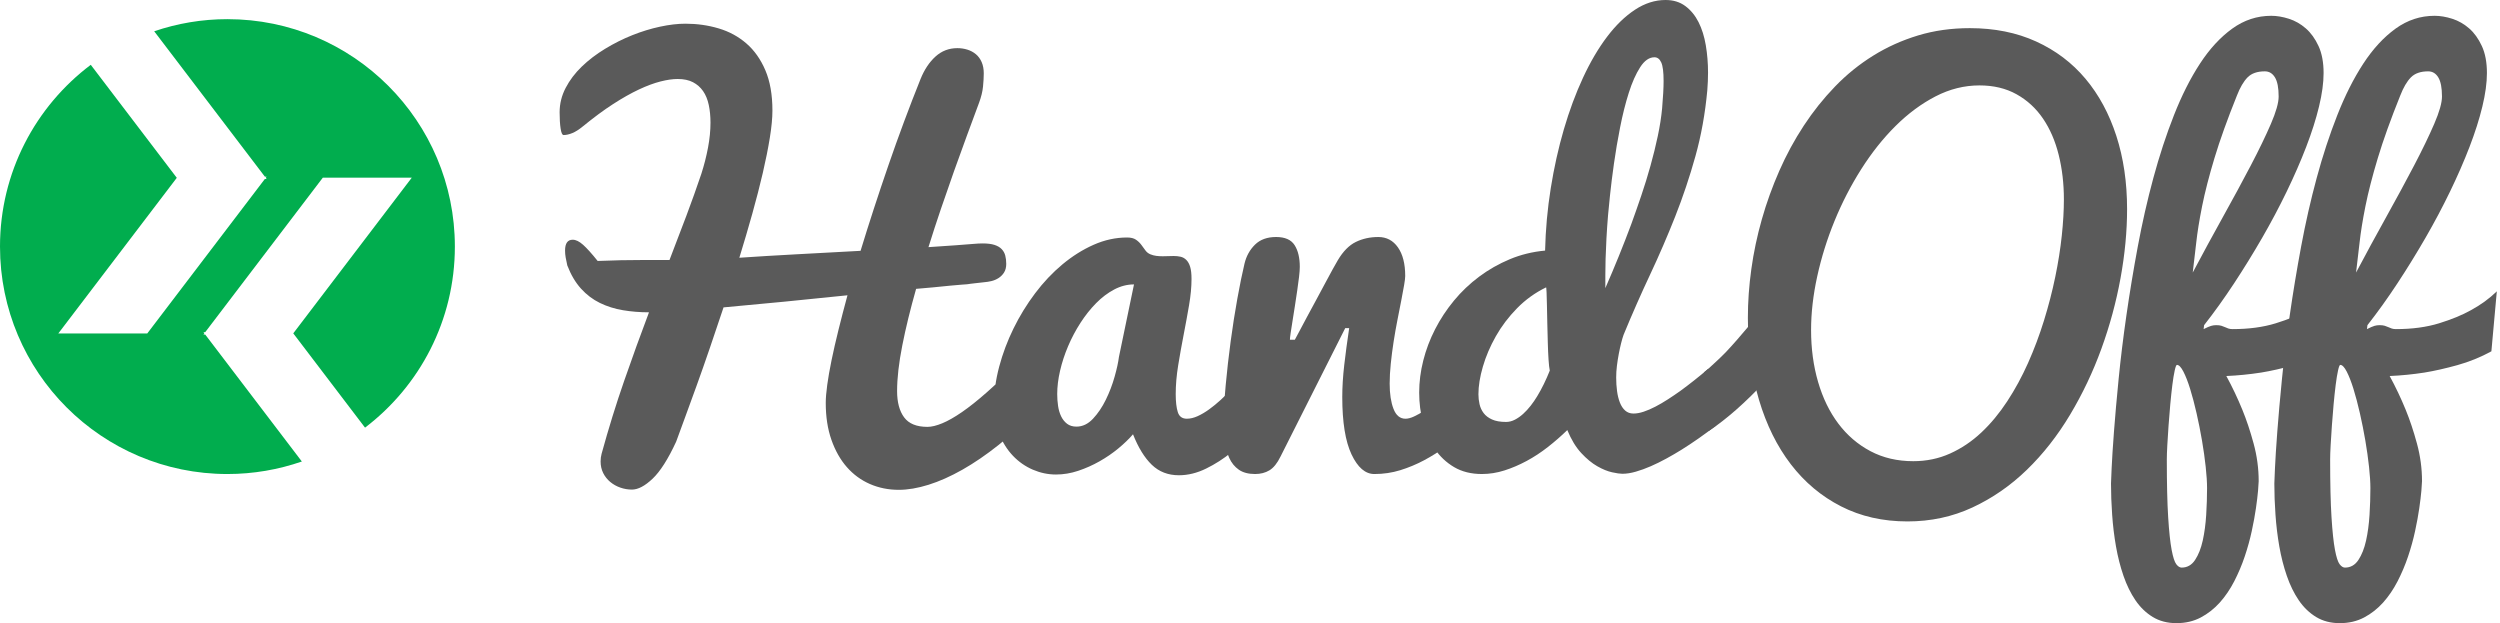 <svg xmlns="http://www.w3.org/2000/svg" width="355.994" height="88.734" viewBox="0 0 355.994 88.734"><g fill="#5A5A5A"><path d="M130.451 41.133c-.82 2.883-1.477 5.572-1.969 8.068s-.738 4.658-.738 6.486c0 1.594.334 2.842 1.002 3.744s1.775 1.354 3.322 1.354c.586 0 1.289-.17 2.109-.51s1.758-.873 2.812-1.6 2.232-1.664 3.533-2.812 2.748-2.52 4.342-4.113c.07.141.211.469.422.984.188.445.451 1.119.791 2.021s.814 2.139 1.424 3.709c-1.758 1.852-3.521 3.48-5.291 4.887s-3.492 2.584-5.168 3.533-3.281 1.664-4.816 2.145c-1.535.479-2.947.721-4.236.721-1.477 0-2.848-.276-4.113-.826-1.266-.551-2.361-1.354-3.287-2.408s-1.658-2.35-2.197-3.885-.809-3.287-.809-5.256c0-.68.07-1.535.211-2.566s.346-2.203.615-3.516.598-2.748.984-4.307.814-3.205 1.283-4.939c-3.141.328-6.152.633-9.035.914s-5.754.551-8.613.809c-.656 1.969-1.307 3.896-1.951 5.783s-1.266 3.656-1.863 5.309-1.148 3.164-1.652 4.535-.932 2.537-1.283 3.498c-1.148 2.484-2.268 4.242-3.357 5.273s-2.068 1.547-2.936 1.547c-.562 0-1.113-.094-1.652-.281-.539-.188-1.02-.457-1.441-.809s-.756-.773-1.002-1.266-.369-1.043-.369-1.652c0-.375.047-.738.141-1.09.984-3.586 2.057-7.049 3.217-10.389s2.338-6.592 3.533-9.756c-1.289 0-2.525-.1-3.709-.299s-2.279-.545-3.287-1.037-1.904-1.172-2.689-2.039-1.436-1.969-1.951-3.305c-.094-.422-.17-.797-.229-1.125s-.088-.656-.088-.984c0-1.031.363-1.547 1.09-1.547.445 0 .938.24 1.477.721s1.23 1.248 2.074 2.303c1.102-.047 2.203-.082 3.305-.105s2.285-.035 3.551-.035h3.375c.844-2.18 1.646-4.283 2.408-6.311s1.471-4.014 2.127-5.959c.398-1.242.715-2.484.949-3.727s.352-2.426.352-3.551c0-.914-.082-1.758-.246-2.531s-.434-1.43-.809-1.969-.855-.961-1.441-1.266-1.312-.457-2.18-.457c-.703 0-1.518.117-2.443.352s-1.951.615-3.076 1.143-2.35 1.219-3.674 2.074-2.763 1.916-4.31 3.182c-.539.445-1.037.762-1.494.949s-.873.281-1.248.281c-.188 0-.328-.311-.422-.932s-.141-1.389-.141-2.303c0-1.219.287-2.379.861-3.48s1.342-2.115 2.303-3.041 2.068-1.77 3.322-2.531 2.543-1.406 3.867-1.934 2.643-.932 3.955-1.213 2.52-.422 3.621-.422c1.641 0 3.211.223 4.711.668s2.818 1.16 3.955 2.145 2.039 2.262 2.707 3.832 1.002 3.48 1.002 5.73c0 1.055-.123 2.344-.369 3.867s-.58 3.193-1.002 5.01-.92 3.75-1.494 5.801-1.189 4.143-1.846 6.275c2.414-.164 5.133-.328 8.156-.492s6.059-.328 9.105-.492c1.195-3.914 2.514-7.963 3.955-12.146s2.971-8.291 4.588-12.322c.539-1.336 1.248-2.402 2.127-3.199s1.916-1.195 3.111-1.195c.492 0 .967.07 1.424.211s.861.357 1.213.65.627.668.826 1.125.299.99.299 1.6c0 .539-.035 1.166-.105 1.881s-.258 1.482-.562 2.303c-.539 1.453-1.113 3.006-1.723 4.658s-1.225 3.352-1.846 5.098-1.242 3.533-1.863 5.361-1.213 3.645-1.775 5.449c1.477-.094 2.766-.182 3.867-.264s1.934-.146 2.496-.193c.258-.023.498-.041.721-.053s.428-.018.615-.018c.703 0 1.271.07 1.705.211s.773.34 1.02.598.416.562.51.914.141.75.141 1.195c0 .492-.105.902-.316 1.23s-.475.592-.791.791-.65.34-1.002.422-.68.135-.984.158c-.656.07-1.125.123-1.406.158s-.48.059-.598.07-.193.023-.229.035-.123.023-.264.035-.387.029-.738.053-.891.07-1.617.141c-.844.094-1.67.176-2.479.246s-1.611.141-2.408.212zM180.568 58.886c-.539.75-1.26 1.629-2.162 2.637s-1.916 1.969-3.041 2.883-2.332 1.688-3.621 2.32-2.578.949-3.867.949c-1.547 0-2.836-.498-3.867-1.494s-1.922-2.443-2.672-4.342c-.562.656-1.254 1.324-2.074 2.004s-1.717 1.295-2.689 1.846-1.986 1.002-3.041 1.354-2.109.527-3.164.527c-1.125 0-2.221-.229-3.287-.686s-2.01-1.113-2.83-1.969-1.477-1.898-1.969-3.129-.738-2.619-.738-4.166c0-1.758.246-3.562.738-5.414s1.172-3.662 2.039-5.432 1.893-3.439 3.076-5.01 2.479-2.941 3.885-4.113 2.889-2.104 4.447-2.795 3.146-1.037 4.764-1.037c.539 0 .961.105 1.266.316s.557.451.756.721.393.533.58.791.422.445.703.562.568.193.861.229.592.053.896.053c.258 0 .521-.006.791-.018s.533-.018.791-.018c.352 0 .68.035.984.105s.574.223.809.457.416.562.545.984.193.996.193 1.723c0 1.125-.117 2.373-.352 3.744s-.492 2.777-.773 4.219-.539 2.883-.773 4.324-.352 2.807-.352 4.096c0 1.102.1 1.963.299 2.584s.627.932 1.283.932c.492 0 1.008-.123 1.547-.369s1.084-.568 1.635-.967 1.102-.85 1.652-1.354 1.072-1.025 1.564-1.564c1.148-1.266 2.309-2.695 3.48-4.289l1.688 7.806zm-30.023-2.777c0 .586.041 1.154.123 1.705s.229 1.043.439 1.477.492.785.844 1.055.797.404 1.336.404c.867 0 1.652-.375 2.355-1.125s1.312-1.652 1.828-2.707.932-2.145 1.248-3.27.521-2.062.615-2.812l2.145-10.336c-.961 0-1.898.24-2.812.721s-1.775 1.131-2.584 1.951-1.553 1.758-2.232 2.812-1.266 2.162-1.758 3.322-.873 2.326-1.143 3.498-.404 2.274-.404 3.305z"/><path d="M174.26 60.152c0-1.547.094-3.334.281-5.361s.422-4.09.703-6.188.598-4.119.949-6.064.691-3.609 1.02-4.992c.258-1.078.756-1.98 1.494-2.707s1.74-1.09 3.006-1.09c1.265 0 2.144.387 2.636 1.16s.738 1.805.738 3.094c0 .352-.035.826-.105 1.424s-.158 1.254-.264 1.969-.217 1.453-.334 2.215-.229 1.465-.334 2.109-.193 1.207-.264 1.688-.105.803-.105.967h.703c.141-.258.363-.674.668-1.248s.656-1.236 1.055-1.986.826-1.541 1.283-2.373.885-1.629 1.283-2.391.762-1.436 1.09-2.021.574-1.02.738-1.301c.75-1.266 1.605-2.133 2.566-2.602s2.027-.703 3.199-.703 2.104.492 2.795 1.477 1.037 2.344 1.037 4.078c0 .258-.053.691-.158 1.301s-.24 1.336-.404 2.18-.346 1.77-.545 2.777-.381 2.039-.545 3.094-.299 2.098-.404 3.129-.158 1.98-.158 2.848c0 1.453.182 2.648.545 3.586s.932 1.406 1.705 1.406c.352 0 .756-.105 1.213-.316s.949-.486 1.477-.826 1.066-.732 1.617-1.178 1.096-.902 1.635-1.371c1.242-1.102 2.543-2.344 3.902-3.727l.598 7.875-1.758 1.336c-.961.727-1.939 1.453-2.936 2.18s-2.033 1.377-3.111 1.951-2.203 1.043-3.375 1.406-2.402.545-3.691.545-2.373-.932-3.252-2.795-1.318-4.588-1.318-8.174c0-1.406.094-2.924.281-4.553s.422-3.381.703-5.256h-.562l-9.211 18.281c-.469.961-.996 1.617-1.582 1.969s-1.266.527-2.039.527c-.961 0-1.734-.205-2.32-.615s-1.037-.961-1.354-1.652-.527-1.477-.633-2.355-.158-1.789-.158-2.727z"/><path d="M244.345 60.609c-1.664 1.289-3.305 2.438-4.922 3.445-.68.422-1.395.838-2.145 1.248s-1.488.773-2.215 1.09-1.436.574-2.127.773-1.33.299-1.916.299c-.328 0-.814-.07-1.459-.211s-1.348-.428-2.109-.861-1.523-1.061-2.285-1.881-1.424-1.91-1.986-3.27c-.867.844-1.787 1.646-2.76 2.408s-1.98 1.424-3.023 1.986-2.098 1.014-3.164 1.354-2.139.51-3.217.51c-1.523 0-2.842-.328-3.955-.984s-2.039-1.529-2.777-2.619-1.289-2.326-1.652-3.709-.545-2.812-.545-4.289c0-1.5.193-3.018.58-4.553s.949-3.023 1.688-4.465 1.635-2.801 2.689-4.078 2.25-2.414 3.586-3.41 2.789-1.822 4.359-2.479 3.246-1.066 5.027-1.23c.07-3 .34-5.965.809-8.895s1.09-5.719 1.863-8.367 1.682-5.098 2.725-7.348 2.186-4.195 3.428-5.836 2.566-2.924 3.973-3.85S235.673 0 237.173 0c1.102 0 2.039.287 2.812.861s1.4 1.336 1.881 2.285.826 2.051 1.037 3.305.317 2.549.317 3.885c0 .82-.035 1.664-.105 2.531-.305 3.305-.867 6.428-1.688 9.369s-1.781 5.807-2.883 8.596-2.297 5.555-3.586 8.297-2.543 5.59-3.762 8.543c-.117.328-.234.727-.352 1.195s-.229.979-.334 1.529-.193 1.113-.264 1.688-.105 1.131-.105 1.67c0 .68.041 1.324.123 1.934s.217 1.154.404 1.635.439.861.756 1.143.709.422 1.178.422c.445 0 .932-.088 1.459-.264s1.084-.416 1.67-.721 1.178-.65 1.775-1.037 1.178-.779 1.74-1.178c1.289-.938 2.637-2.004 4.043-3.199l1.056 8.12zm-24.187-19.687c-1.547.75-2.924 1.74-4.131 2.971s-2.215 2.561-3.023 3.99-1.424 2.871-1.846 4.324-.633 2.766-.633 3.938c0 .469.053.938.158 1.406s.299.891.58 1.266.68.68 1.195.914 1.184.352 2.004.352c.422 0 .838-.105 1.248-.316s.803-.486 1.178-.826.732-.727 1.072-1.16.65-.885.932-1.354c.656-1.078 1.254-2.297 1.793-3.656-.07-.328-.129-.85-.176-1.564s-.082-1.512-.105-2.391-.047-1.787-.07-2.725-.041-1.793-.053-2.566-.029-1.406-.053-1.898-.047-.729-.07-.705zm16.523-25.489c.141-1.641.211-2.941.211-3.902 0-1.266-.111-2.145-.334-2.637s-.545-.738-.967-.738c-.75 0-1.43.475-2.039 1.424s-1.148 2.162-1.617 3.639-.879 3.105-1.23 4.887-.645 3.504-.879 5.168-.422 3.164-.562 4.5-.234 2.285-.281 2.848c-.094 1.148-.17 2.256-.229 3.322s-.1 2.039-.123 2.918-.035 1.646-.035 2.303V41.029c1.336-3.047 2.566-6.082 3.691-9.105.469-1.289.943-2.643 1.424-4.061s.92-2.842 1.318-4.271.744-2.836 1.037-4.219.498-2.697.615-3.94zM271.603 74.25c-3.492 0-6.639-.716-9.439-2.145-2.801-1.43-5.186-3.428-7.154-5.994s-3.48-5.625-4.535-9.176-1.582-7.447-1.582-11.689c0-2.25.164-4.559.492-6.926s.826-4.729 1.494-7.084 1.5-4.664 2.496-6.926 2.156-4.4 3.48-6.416 2.807-3.873 4.447-5.572 3.451-3.164 5.432-4.395 4.113-2.191 6.398-2.883 4.74-1.037 7.365-1.037c3.516 0 6.662.633 9.439 1.898s5.121 3.035 7.031 5.309 3.375 4.986 4.395 8.139 1.529 6.627 1.529 10.424c0 3.141-.311 6.416-.932 9.826s-1.529 6.762-2.725 10.055-2.684 6.428-4.465 9.404-3.832 5.59-6.152 7.84-4.904 4.037-7.752 5.361c-2.846 1.324-5.934 1.987-9.262 1.987zm.844-8.578c1.875 0 3.621-.363 5.238-1.09s3.1-1.723 4.447-2.988 2.578-2.748 3.691-4.447 2.104-3.521 2.971-5.467 1.623-3.961 2.268-6.047 1.178-4.148 1.6-6.188.732-4.002.932-5.889.299-3.604.299-5.15c0-2.25-.246-4.365-.738-6.346s-1.236-3.703-2.232-5.168-2.25-2.619-3.762-3.463-3.275-1.266-5.291-1.266c-2.156 0-4.242.521-6.258 1.564s-3.914 2.449-5.695 4.219-3.41 3.82-4.887 6.152-2.742 4.787-3.797 7.365-1.875 5.203-2.461 7.875-.879 5.227-.879 7.664c0 2.648.334 5.115 1.002 7.4s1.629 4.26 2.883 5.924 2.777 2.971 4.57 3.92 3.825 1.426 6.099 1.426zM300.603 68.836c0-.118.029-.832.088-2.145s.17-3.059.334-5.238.387-4.693.668-7.541.65-5.859 1.107-9.035.996-6.434 1.617-9.773 1.359-6.592 2.215-9.756 1.834-6.146 2.936-8.947 2.338-5.25 3.709-7.348 2.9-3.756 4.588-4.975 3.539-1.828 5.555-1.828c.797 0 1.635.141 2.514.422s1.682.738 2.408 1.371 1.33 1.471 1.811 2.514.721 2.326.721 3.85c0 1.383-.217 2.971-.65 4.764s-1.043 3.709-1.828 5.748-1.711 4.16-2.777 6.363-2.232 4.4-3.498 6.592-2.596 4.348-3.99 6.469-2.818 4.107-4.271 5.959l-.07.562c.469-.234.82-.387 1.055-.457s.48-.105.738-.105c.305 0 .551.029.738.088s.357.123.51.193.311.135.475.193.363.088.598.088c2.32 0 4.371-.275 6.152-.826s3.281-1.166 4.5-1.846c1.43-.773 2.672-1.676 3.727-2.707l-.773 8.543c-1.547.844-3.164 1.5-4.852 1.969s-3.246.82-4.676 1.055c-1.664.258-3.316.422-4.957.492.844 1.547 1.605 3.152 2.285 4.816.586 1.43 1.119 3.029 1.6 4.799s.721 3.557.721 5.361c0 .211-.029.655-.088 1.336-.059.68-.158 1.512-.299 2.496s-.34 2.074-.598 3.27-.592 2.402-1.002 3.621c-.41 1.218-.908 2.396-1.494 3.533s-1.271 2.145-2.057 3.023-1.688 1.587-2.707 2.127c-1.02.539-2.174.809-3.463.809s-2.414-.294-3.375-.879c-.961-.586-1.781-1.377-2.461-2.373-.68-.997-1.248-2.157-1.705-3.48-.457-1.324-.814-2.725-1.072-4.201s-.439-2.983-.545-4.518c-.109-1.536-.162-3.02-.162-4.448zm9.387-16.875c-.094 0-.199.264-.316.791s-.229 1.207-.334 2.039-.205 1.764-.299 2.795-.176 2.045-.246 3.041-.129 1.922-.176 2.777-.07 1.529-.07 2.021c0 3.445.064 6.188.193 8.227s.293 3.586.492 4.641.422 1.74.668 2.057.498.475.756.475c.797 0 1.436-.364 1.916-1.09.48-.727.844-1.647 1.09-2.76.246-1.113.41-2.333.492-3.656.082-1.324.123-2.597.123-3.814 0-.821-.064-1.828-.193-3.023s-.305-2.443-.527-3.744-.48-2.596-.773-3.885-.598-2.443-.914-3.463-.639-1.846-.967-2.479-.634-.95-.915-.95zm8.543-38.356c-1.359 3.375-2.426 6.346-3.199 8.912s-1.359 4.846-1.758 6.838-.68 3.744-.844 5.256-.328 2.912-.492 4.201c1.43-2.695 2.871-5.35 4.324-7.963s2.766-5.039 3.938-7.277 2.127-4.213 2.865-5.924 1.107-3.012 1.107-3.902c0-1.242-.176-2.15-.527-2.725s-.832-.861-1.441-.861c-1.078 0-1.898.287-2.461.861s-1.067 1.436-1.512 2.584z"/><path d="M323.861 68.836c0-.118.029-.832.088-2.145s.17-3.059.334-5.238.387-4.693.668-7.541.65-5.859 1.107-9.035.996-6.434 1.617-9.773 1.359-6.592 2.215-9.756 1.834-6.146 2.936-8.947 2.338-5.25 3.709-7.348 2.9-3.756 4.588-4.975 3.539-1.828 5.555-1.828c.797 0 1.635.141 2.514.422s1.682.738 2.408 1.371 1.33 1.471 1.811 2.514.721 2.326.721 3.85c0 1.383-.217 2.971-.65 4.764s-1.043 3.709-1.828 5.748-1.711 4.16-2.777 6.363-2.232 4.4-3.498 6.592-2.596 4.348-3.99 6.469-2.818 4.107-4.271 5.959l-.07.562c.469-.234.82-.387 1.055-.457s.48-.105.738-.105c.305 0 .551.029.738.088s.357.123.51.193.311.135.475.193.363.088.598.088c2.32 0 4.371-.275 6.152-.826s3.281-1.166 4.5-1.846c1.43-.773 2.672-1.676 3.727-2.707l-.773 8.543c-1.547.844-3.164 1.5-4.852 1.969s-3.246.82-4.676 1.055c-1.664.258-3.316.422-4.957.492.844 1.547 1.605 3.152 2.285 4.816.586 1.43 1.119 3.029 1.6 4.799s.721 3.557.721 5.361c0 .211-.029.655-.088 1.336-.059.68-.158 1.512-.299 2.496s-.34 2.074-.598 3.27-.592 2.402-1.002 3.621c-.41 1.218-.908 2.396-1.494 3.533s-1.271 2.145-2.057 3.023-1.688 1.587-2.707 2.127c-1.02.539-2.174.809-3.463.809s-2.414-.294-3.375-.879c-.961-.586-1.781-1.377-2.461-2.373-.68-.997-1.248-2.157-1.705-3.48-.457-1.324-.814-2.725-1.072-4.201s-.439-2.983-.545-4.518c-.109-1.536-.162-3.02-.162-4.448zm9.387-16.875c-.094 0-.199.264-.316.791s-.229 1.207-.334 2.039-.205 1.764-.299 2.795-.176 2.045-.246 3.041-.129 1.922-.176 2.777-.07 1.529-.07 2.021c0 3.445.064 6.188.193 8.227s.293 3.586.492 4.641.422 1.74.668 2.057.498.475.756.475c.797 0 1.436-.364 1.916-1.09.48-.727.844-1.647 1.09-2.76.246-1.113.41-2.333.492-3.656.082-1.324.123-2.597.123-3.814 0-.821-.064-1.828-.193-3.023s-.305-2.443-.527-3.744-.48-2.596-.773-3.885-.598-2.443-.914-3.463-.639-1.846-.967-2.479-.634-.95-.915-.95zm8.543-38.356c-1.359 3.375-2.426 6.346-3.199 8.912s-1.359 4.846-1.758 6.838-.68 3.744-.844 5.256-.328 2.912-.492 4.201c1.43-2.695 2.871-5.35 4.324-7.963s2.766-5.039 3.938-7.277 2.127-4.213 2.865-5.924 1.107-3.012 1.107-3.902c0-1.242-.176-2.15-.527-2.725s-.832-.861-1.441-.861c-1.078 0-1.898.287-2.461.861s-1.067 1.436-1.512 2.584z"/></g><path fill="#5A5A5A" d="M242.642 53.028c.521-.404.957-.829 1.482-1.31.527-.479 1.1-1.027 1.582-1.521 1.1-1.153 2.215-2.46 3.404-3.871l2.375 7.838c-1.43 1.545-2.859 2.949-4.289 4.209-.602.527-1.238 1.055-1.912 1.582-.672.527-1.34 1.008-2.004 1.439"/><path fill="#01AD4E" d="M32.386 2.728c-3.65 0-7.155.611-10.428 1.726l15.756 20.699h.254l-.127.167.127.167h-.254l-16.746 22H8.301L25.174 25.32 12.925 9.228C5.077 15.138 0 24.532 0 35.113 0 53 14.5 67.5 32.386 67.5c3.713 0 7.276-.633 10.597-1.783l-13.762-18.08h-.254l.127-.168-.127-.167h.254l16.746-22h12.667L41.761 47.469 51.98 60.896c7.772-5.916 12.792-15.262 12.792-25.782 0-17.886-14.5-32.386-32.386-32.386z"/></svg>